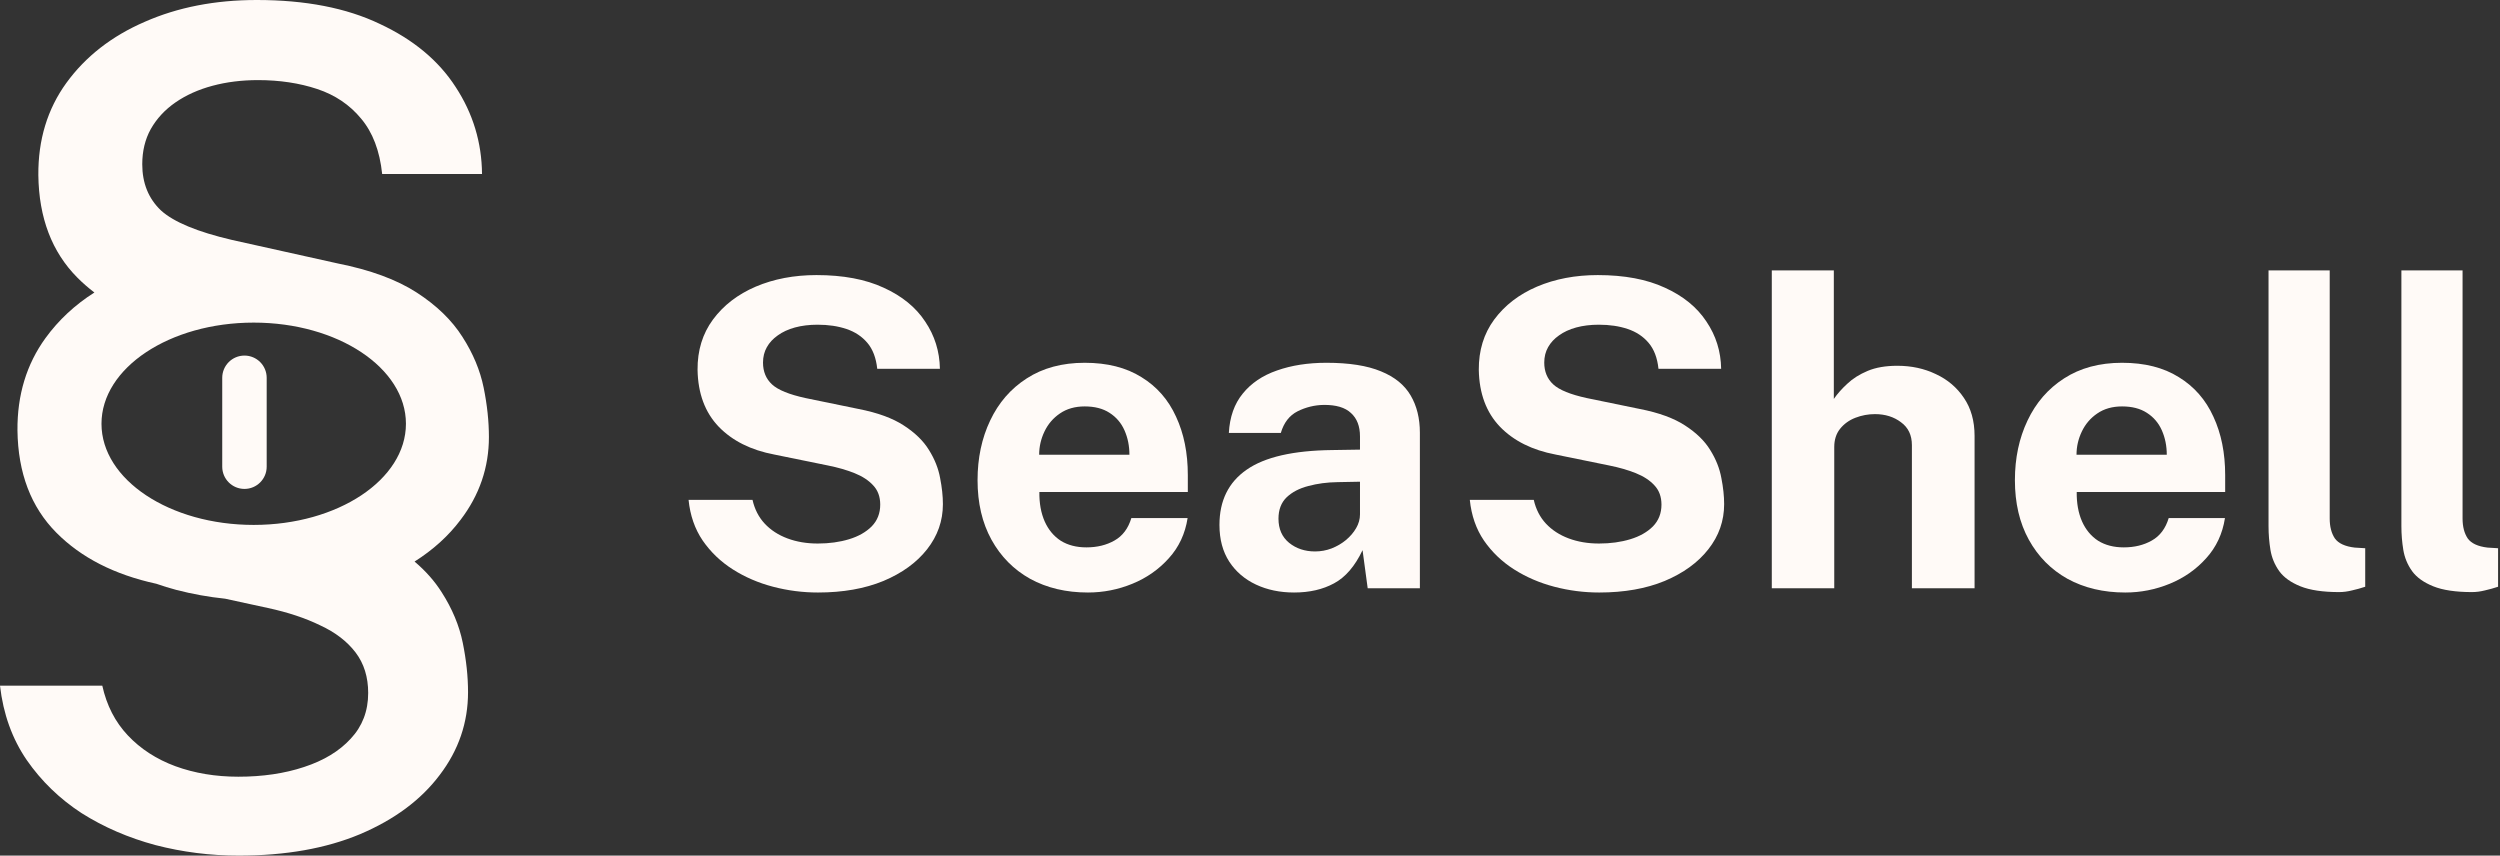 <svg width="187" height="64" viewBox="0 0 187 64" fill="none" xmlns="http://www.w3.org/2000/svg">
<rect x="0" y="0" width="187" height="64" fill="#333333" stroke="none"/>
<path fill-rule="evenodd" clip-rule="evenodd" d="M34.446 38.89C33.545 40.088 32.399 41.126 31.009 42.005C31.839 42.708 32.514 43.472 33.036 44.298C33.825 45.528 34.352 46.789 34.615 48.081C34.878 49.372 35.009 50.603 35.009 51.773C35.009 54.053 34.301 56.121 32.884 57.977C31.487 59.834 29.503 61.306 26.933 62.396C24.382 63.465 21.356 64 17.854 64C15.728 64 13.654 63.738 11.629 63.213C9.605 62.668 7.763 61.871 6.103 60.822C4.463 59.753 3.097 58.431 2.004 56.858C0.911 55.264 0.243 53.407 0 51.289H7.652C7.976 52.762 8.613 54.002 9.565 55.011C10.516 56.02 11.7 56.787 13.117 57.312C14.554 57.836 16.123 58.098 17.823 58.098C19.645 58.098 21.285 57.856 22.742 57.372C24.22 56.888 25.384 56.182 26.234 55.254C27.105 54.325 27.54 53.185 27.54 51.834C27.54 50.643 27.226 49.634 26.599 48.807C25.971 47.98 25.091 47.304 23.957 46.779C22.844 46.235 21.538 45.801 20.04 45.478L16.836 44.782C15.604 44.655 14.389 44.436 13.191 44.126C12.681 43.989 12.182 43.836 11.695 43.666C8.563 42.985 6.071 41.713 4.221 39.849C2.318 37.932 1.346 35.38 1.306 32.192C1.285 29.549 1.984 27.248 3.401 25.291C4.381 23.943 5.601 22.805 7.061 21.879C6.606 21.534 6.179 21.161 5.783 20.762C3.88 18.845 2.908 16.293 2.868 13.105C2.847 10.461 3.546 8.161 4.963 6.204C6.4 4.227 8.353 2.704 10.823 1.634C13.293 0.545 16.086 0 19.203 0C22.847 0 25.914 0.595 28.404 1.786C30.914 2.956 32.806 4.53 34.082 6.507C35.377 8.484 36.035 10.653 36.055 13.014H28.586C28.404 11.279 27.877 9.897 27.007 8.868C26.157 7.839 25.064 7.102 23.728 6.658C22.392 6.214 20.914 5.992 19.294 5.992C18.08 5.992 16.946 6.134 15.894 6.416C14.841 6.699 13.92 7.112 13.131 7.657C12.341 8.202 11.724 8.868 11.278 9.654C10.853 10.421 10.641 11.299 10.641 12.287C10.641 13.7 11.106 14.85 12.037 15.738C12.989 16.605 14.76 17.342 17.351 17.947L25.246 19.702C27.695 20.187 29.669 20.913 31.167 21.881C32.665 22.85 33.808 23.96 34.598 25.211C35.387 26.441 35.913 27.702 36.177 28.994C36.44 30.285 36.571 31.516 36.571 32.686C36.571 34.966 35.863 37.034 34.446 38.89ZM18.977 39.264C25.266 39.264 30.364 35.876 30.364 31.697C30.364 27.519 25.266 24.131 18.977 24.131C12.689 24.131 7.591 27.519 7.591 31.697C7.591 35.876 12.689 39.264 18.977 39.264Z" fill="#FFFAF7"/>
<path d="M16.623 28.26C16.623 27.342 17.368 26.597 18.286 26.597C19.204 26.597 19.948 27.342 19.948 28.26V34.909C19.948 35.827 19.204 36.571 18.286 36.571C17.368 36.571 16.623 35.827 16.623 34.909V28.26Z" fill="#FFFAF7"/>
<path d="M61.185 44.32C60.043 44.32 58.923 44.176 57.825 43.888C56.726 43.6 55.723 43.168 54.817 42.592C53.91 42.016 53.158 41.296 52.561 40.432C51.974 39.568 51.622 38.555 51.505 37.392H56.289C56.449 38.096 56.753 38.688 57.201 39.168C57.649 39.648 58.214 40.016 58.897 40.272C59.579 40.528 60.337 40.656 61.169 40.656C62.022 40.656 62.801 40.549 63.505 40.336C64.209 40.123 64.774 39.803 65.201 39.376C65.627 38.939 65.841 38.395 65.841 37.744C65.841 37.157 65.665 36.677 65.313 36.304C64.971 35.931 64.507 35.627 63.921 35.392C63.334 35.157 62.667 34.965 61.921 34.816L57.921 34C56.171 33.669 54.785 32.976 53.761 31.92C52.737 30.853 52.209 29.435 52.177 27.664C52.166 26.213 52.55 24.96 53.329 23.904C54.118 22.837 55.185 22.016 56.529 21.44C57.883 20.864 59.398 20.576 61.073 20.576C63.067 20.576 64.742 20.891 66.097 21.52C67.462 22.139 68.497 22.981 69.201 24.048C69.915 25.104 70.283 26.283 70.305 27.584H65.617C65.531 26.773 65.286 26.128 64.881 25.648C64.475 25.168 63.953 24.821 63.313 24.608C62.683 24.395 61.963 24.288 61.153 24.288C60.534 24.288 59.969 24.357 59.457 24.496C58.955 24.635 58.529 24.832 58.177 25.088C57.825 25.333 57.553 25.627 57.361 25.968C57.169 26.309 57.073 26.693 57.073 27.12C57.073 27.792 57.297 28.336 57.745 28.752C58.193 29.168 59.03 29.509 60.257 29.776L64.225 30.592C65.643 30.869 66.769 31.28 67.601 31.824C68.443 32.368 69.073 32.981 69.489 33.664C69.915 34.347 70.193 35.045 70.321 35.76C70.459 36.464 70.529 37.115 70.529 37.712C70.529 38.96 70.134 40.085 69.345 41.088C68.566 42.08 67.478 42.869 66.081 43.456C64.683 44.032 63.051 44.32 61.185 44.32Z" fill="#FFFAF7"/>
<path d="M77.745 36.8C77.734 37.643 77.867 38.379 78.145 39.008C78.422 39.627 78.822 40.107 79.345 40.448C79.878 40.779 80.518 40.944 81.265 40.944C82.065 40.944 82.763 40.773 83.361 40.432C83.969 40.091 84.39 39.531 84.625 38.752H88.833C88.651 39.925 88.182 40.928 87.425 41.76C86.678 42.592 85.771 43.227 84.705 43.664C83.638 44.101 82.529 44.32 81.377 44.32C79.745 44.32 78.305 43.979 77.057 43.296C75.819 42.603 74.854 41.627 74.161 40.368C73.467 39.109 73.121 37.627 73.121 35.92C73.121 34.267 73.435 32.779 74.065 31.456C74.694 30.123 75.606 29.072 76.801 28.304C78.006 27.525 79.451 27.136 81.137 27.136C82.822 27.136 84.235 27.493 85.377 28.208C86.529 28.912 87.393 29.899 87.969 31.168C88.555 32.427 88.849 33.883 88.849 35.536V36.8H77.745ZM77.729 34.016H84.481C84.481 33.355 84.358 32.747 84.113 32.192C83.867 31.637 83.494 31.2 82.993 30.88C82.502 30.56 81.883 30.4 81.137 30.4C80.411 30.4 79.793 30.576 79.281 30.928C78.779 31.269 78.395 31.717 78.129 32.272C77.862 32.827 77.729 33.408 77.729 34.016Z" fill="#FFFAF7"/>
<path d="M96.799 44.32C95.743 44.32 94.793 44.123 93.951 43.728C93.108 43.333 92.441 42.763 91.951 42.016C91.46 41.259 91.215 40.341 91.215 39.264C91.215 37.451 91.892 36.075 93.246 35.136C94.601 34.187 96.74 33.696 99.662 33.664L101.727 33.632V32.64C101.727 31.883 101.503 31.301 101.055 30.896C100.617 30.48 99.934 30.277 99.007 30.288C98.324 30.299 97.673 30.459 97.055 30.768C96.447 31.077 96.031 31.616 95.806 32.384H91.918C91.983 31.189 92.329 30.208 92.959 29.44C93.588 28.661 94.441 28.085 95.519 27.712C96.606 27.328 97.838 27.136 99.215 27.136C100.911 27.136 102.271 27.349 103.295 27.776C104.319 28.192 105.06 28.795 105.519 29.584C105.977 30.363 106.207 31.291 106.207 32.368V44H102.303L101.919 41.152C101.353 42.347 100.644 43.173 99.79 43.632C98.948 44.091 97.951 44.32 96.799 44.32ZM98.367 41.248C98.793 41.248 99.204 41.173 99.599 41.024C100.004 40.864 100.361 40.656 100.671 40.4C100.991 40.133 101.247 39.835 101.439 39.504C101.631 39.173 101.727 38.832 101.727 38.48V36.032L100.047 36.064C99.268 36.075 98.543 36.171 97.871 36.352C97.198 36.523 96.654 36.805 96.239 37.2C95.833 37.595 95.63 38.128 95.63 38.8C95.63 39.568 95.897 40.171 96.43 40.608C96.964 41.035 97.609 41.248 98.367 41.248Z" fill="#FFFAF7"/>
<path d="M119.622 44.32C118.481 44.32 117.361 44.176 116.262 43.888C115.164 43.6 114.161 43.168 113.254 42.592C112.348 42.016 111.596 41.296 110.998 40.432C110.412 39.568 110.06 38.555 109.942 37.392H114.726C114.886 38.096 115.19 38.688 115.638 39.168C116.086 39.648 116.652 40.016 117.334 40.272C118.017 40.528 118.774 40.656 119.606 40.656C120.46 40.656 121.238 40.549 121.942 40.336C122.646 40.123 123.212 39.803 123.638 39.376C124.065 38.939 124.278 38.395 124.278 37.744C124.278 37.157 124.102 36.677 123.75 36.304C123.409 35.931 122.945 35.627 122.358 35.392C121.772 35.157 121.105 34.965 120.358 34.816L116.358 34C114.609 33.669 113.222 32.976 112.198 31.92C111.174 30.853 110.646 29.435 110.614 27.664C110.604 26.213 110.988 24.96 111.766 23.904C112.556 22.837 113.622 22.016 114.966 21.44C116.321 20.864 117.836 20.576 119.51 20.576C121.505 20.576 123.18 20.891 124.534 21.52C125.9 22.139 126.934 22.981 127.638 24.048C128.353 25.104 128.721 26.283 128.742 27.584H124.054C123.969 26.773 123.724 26.128 123.318 25.648C122.913 25.168 122.39 24.821 121.75 24.608C121.121 24.395 120.401 24.288 119.59 24.288C118.972 24.288 118.406 24.357 117.894 24.496C117.393 24.635 116.966 24.832 116.614 25.088C116.262 25.333 115.99 25.627 115.798 25.968C115.606 26.309 115.51 26.693 115.51 27.12C115.51 27.792 115.734 28.336 116.182 28.752C116.63 29.168 117.468 29.509 118.694 29.776L122.662 30.592C124.081 30.869 125.206 31.28 126.038 31.824C126.881 32.368 127.51 32.981 127.926 33.664C128.353 34.347 128.63 35.045 128.758 35.76C128.897 36.464 128.966 37.115 128.966 37.712C128.966 38.96 128.572 40.085 127.782 41.088C127.004 42.08 125.916 42.869 124.518 43.456C123.121 44.032 121.489 44.32 119.622 44.32Z" fill="#FFFAF7"/>
<path d="M132.53 44V20.224H137.17V29.84C137.436 29.456 137.772 29.077 138.178 28.704C138.583 28.32 139.09 28 139.698 27.744C140.306 27.488 141.047 27.36 141.922 27.36C142.978 27.36 143.938 27.568 144.802 27.984C145.676 28.389 146.375 28.981 146.898 29.76C147.431 30.539 147.698 31.488 147.698 32.608V44H143.01V33.296C143.01 32.549 142.738 31.979 142.194 31.584C141.66 31.179 141.01 30.976 140.242 30.976C139.74 30.976 139.255 31.067 138.786 31.248C138.316 31.429 137.932 31.707 137.634 32.08C137.346 32.443 137.202 32.896 137.202 33.44V44H132.53Z" fill="#FFFAF7"/>
<path d="M155.339 36.8C155.328 37.643 155.461 38.379 155.739 39.008C156.016 39.627 156.416 40.107 156.939 40.448C157.472 40.779 158.112 40.944 158.859 40.944C159.659 40.944 160.357 40.773 160.955 40.432C161.563 40.091 161.984 39.531 162.219 38.752H166.427C166.245 39.925 165.776 40.928 165.019 41.76C164.272 42.592 163.365 43.227 162.299 43.664C161.232 44.101 160.123 44.32 158.971 44.32C157.339 44.32 155.899 43.979 154.651 43.296C153.413 42.603 152.448 41.627 151.755 40.368C151.061 39.109 150.715 37.627 150.715 35.92C150.715 34.267 151.029 32.779 151.659 31.456C152.288 30.123 153.2 29.072 154.395 28.304C155.6 27.525 157.045 27.136 158.731 27.136C160.416 27.136 161.829 27.493 162.971 28.208C164.123 28.912 164.987 29.899 165.563 31.168C166.149 32.427 166.443 33.883 166.443 35.536V36.8H155.339ZM155.323 34.016H162.075C162.075 33.355 161.952 32.747 161.707 32.192C161.461 31.637 161.088 31.2 160.587 30.88C160.096 30.56 159.477 30.4 158.731 30.4C158.005 30.4 157.387 30.576 156.875 30.928C156.373 31.269 155.989 31.717 155.723 32.272C155.456 32.827 155.323 33.408 155.323 34.016Z" fill="#FFFAF7"/>
<path d="M174.966 44.288C173.75 44.288 172.785 44.144 172.07 43.856C171.355 43.568 170.827 43.189 170.486 42.72C170.145 42.24 169.926 41.712 169.83 41.136C169.734 40.549 169.686 39.957 169.686 39.36V20.224H174.262V38.784C174.262 39.392 174.39 39.888 174.646 40.272C174.913 40.645 175.409 40.875 176.134 40.96L176.918 41.008V43.888C176.598 43.995 176.273 44.085 175.942 44.16C175.611 44.245 175.286 44.288 174.966 44.288Z" fill="#FFFAF7"/>
<path d="M184.904 44.288C183.688 44.288 182.722 44.144 182.008 43.856C181.293 43.568 180.765 43.189 180.424 42.72C180.082 42.24 179.864 41.712 179.768 41.136C179.672 40.549 179.624 39.957 179.624 39.36V20.224H184.2V38.784C184.2 39.392 184.328 39.888 184.584 40.272C184.85 40.645 185.346 40.875 186.072 40.96L186.856 41.008V43.888C186.536 43.995 186.21 44.085 185.88 44.16C185.549 44.245 185.224 44.288 184.904 44.288Z" fill="#FFFAF7"/>
</svg>
